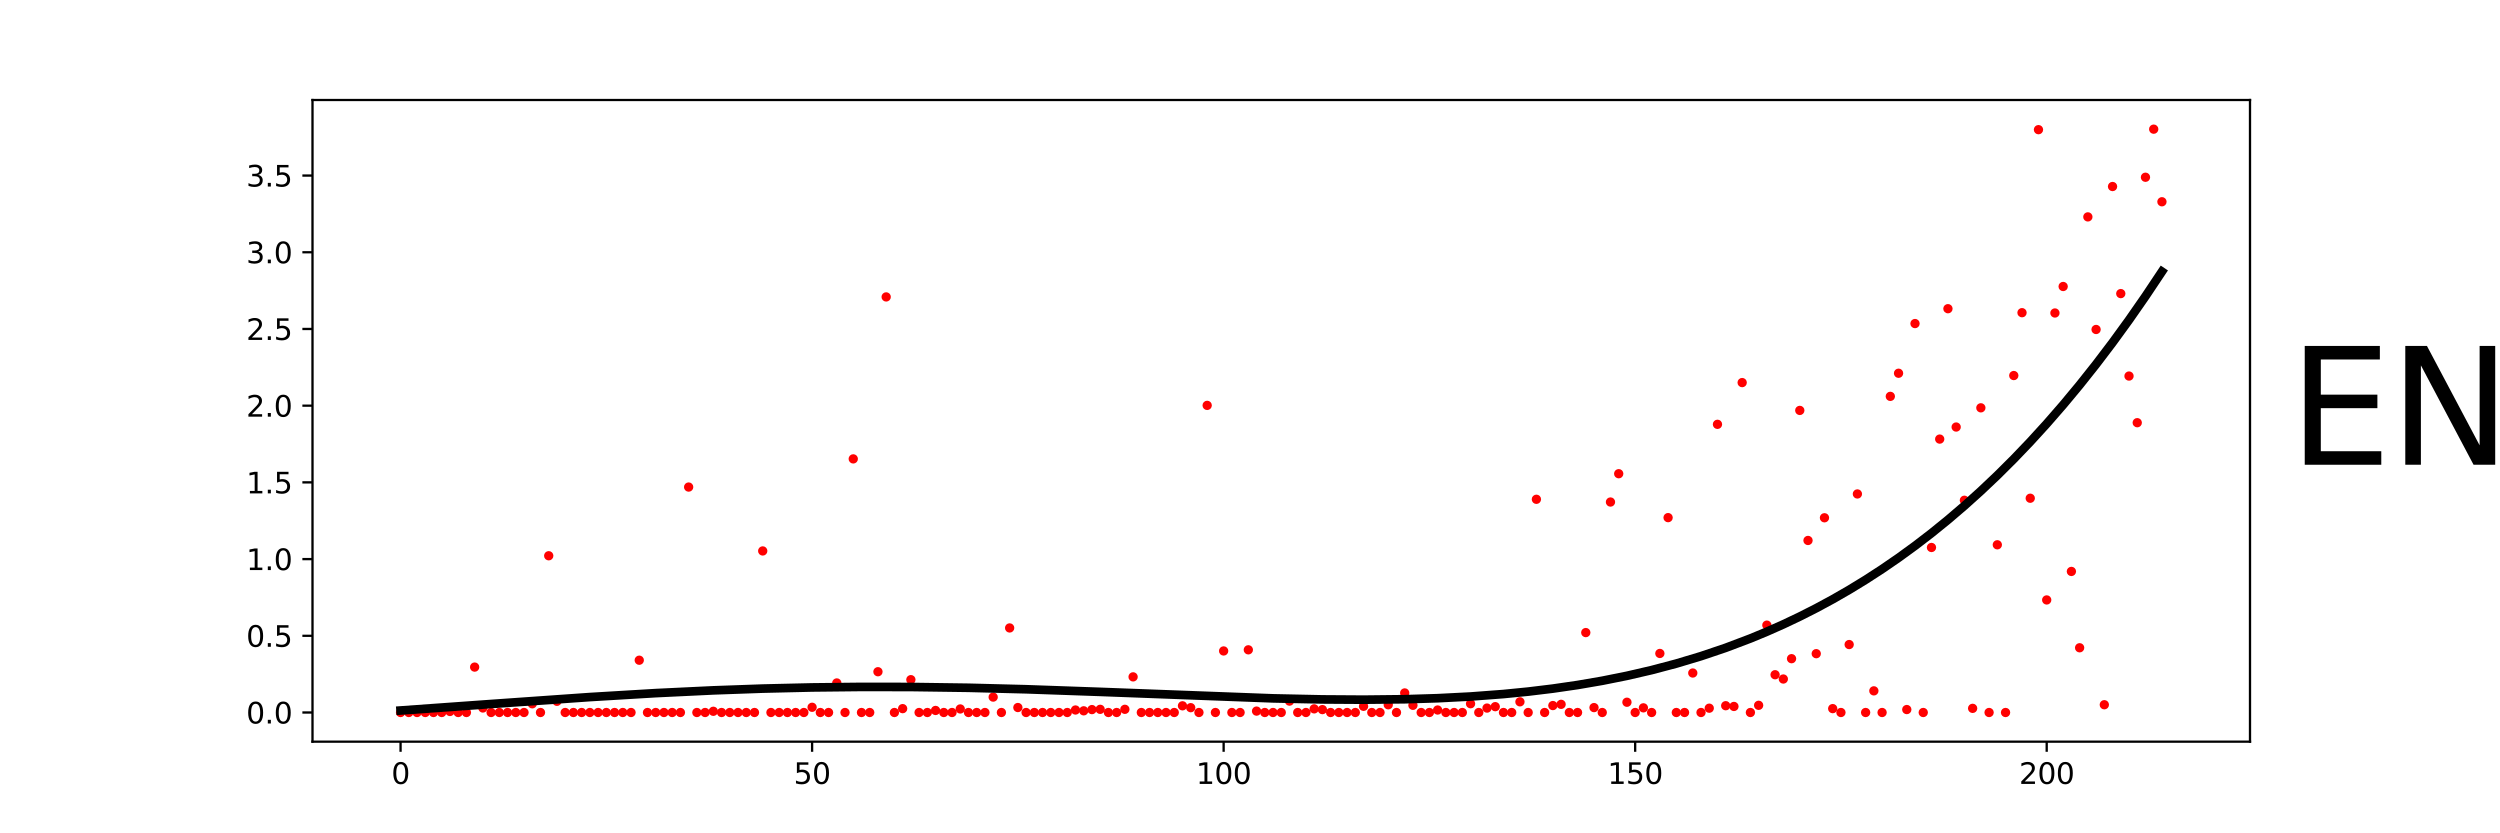 <?xml version="1.0" encoding="utf-8" standalone="no"?>
<!DOCTYPE svg PUBLIC "-//W3C//DTD SVG 1.1//EN"
  "http://www.w3.org/Graphics/SVG/1.1/DTD/svg11.dtd">
<svg xmlns:xlink="http://www.w3.org/1999/xlink" width="864pt" height="288pt" viewBox="0 0 864 288" xmlns="http://www.w3.org/2000/svg" version="1.1">
 <defs>
  <style type="text/css">*{stroke-linejoin: round; stroke-linecap: butt}</style>
 </defs>
 <g id="figure_1">
  <g id="patch_1">
   <path d="M 0 288 
L 864 288 
L 864 0 
L 0 0 
L 0 288 
z
" style="fill: none"/>
  </g>
  <g id="axes_1">
   <g id="patch_2">
    <path d="M 108 256.32 
L 777.6 256.32 
L 777.6 34.56 
L 108 34.56 
L 108 256.32 
z
" style="fill: none"/>
   </g>
   <g id="PathCollection_1">
    <defs>
     <path id="mc98497b2df" d="M 0 1.118 
C 0.297 1.118 0.581 1 0.791 0.791 
C 1 0.581 1.118 0.297 1.118 0 
C 1.118 -0.297 1 -0.581 0.791 -0.791 
C 0.581 -1 0.297 -1.118 0 -1.118 
C -0.297 -1.118 -0.581 -1 -0.791 -0.791 
C -1 -0.581 -1.118 -0.297 -1.118 0 
C -1.118 0.297 -1 0.581 -0.791 0.791 
C -0.581 1 -0.297 1.118 0 1.118 
z
" style="stroke: #ff0000"/>
    </defs>
    <g clip-path="url(#p25432a75f1)">
     <use xlink:href="#mc98497b2df" x="138.436" y="246.24" style="fill: #ff0000; stroke: #ff0000"/>
     <use xlink:href="#mc98497b2df" x="141.281" y="246.24" style="fill: #ff0000; stroke: #ff0000"/>
     <use xlink:href="#mc98497b2df" x="144.125" y="246.24" style="fill: #ff0000; stroke: #ff0000"/>
     <use xlink:href="#mc98497b2df" x="146.97" y="246.24" style="fill: #ff0000; stroke: #ff0000"/>
     <use xlink:href="#mc98497b2df" x="149.814" y="246.24" style="fill: #ff0000; stroke: #ff0000"/>
     <use xlink:href="#mc98497b2df" x="152.659" y="246.24" style="fill: #ff0000; stroke: #ff0000"/>
     <use xlink:href="#mc98497b2df" x="155.503" y="245.879" style="fill: #ff0000; stroke: #ff0000"/>
     <use xlink:href="#mc98497b2df" x="158.348" y="246.24" style="fill: #ff0000; stroke: #ff0000"/>
     <use xlink:href="#mc98497b2df" x="161.193" y="246.24" style="fill: #ff0000; stroke: #ff0000"/>
     <use xlink:href="#mc98497b2df" x="164.037" y="230.549" style="fill: #ff0000; stroke: #ff0000"/>
     <use xlink:href="#mc98497b2df" x="166.882" y="244.677" style="fill: #ff0000; stroke: #ff0000"/>
     <use xlink:href="#mc98497b2df" x="169.726" y="246.24" style="fill: #ff0000; stroke: #ff0000"/>
     <use xlink:href="#mc98497b2df" x="172.571" y="246.24" style="fill: #ff0000; stroke: #ff0000"/>
     <use xlink:href="#mc98497b2df" x="175.415" y="246.24" style="fill: #ff0000; stroke: #ff0000"/>
     <use xlink:href="#mc98497b2df" x="178.26" y="246.24" style="fill: #ff0000; stroke: #ff0000"/>
     <use xlink:href="#mc98497b2df" x="181.104" y="246.24" style="fill: #ff0000; stroke: #ff0000"/>
     <use xlink:href="#mc98497b2df" x="183.949" y="243.23" style="fill: #ff0000; stroke: #ff0000"/>
     <use xlink:href="#mc98497b2df" x="186.793" y="246.24" style="fill: #ff0000; stroke: #ff0000"/>
     <use xlink:href="#mc98497b2df" x="189.638" y="192.07" style="fill: #ff0000; stroke: #ff0000"/>
     <use xlink:href="#mc98497b2df" x="192.482" y="242.369" style="fill: #ff0000; stroke: #ff0000"/>
     <use xlink:href="#mc98497b2df" x="195.327" y="246.24" style="fill: #ff0000; stroke: #ff0000"/>
     <use xlink:href="#mc98497b2df" x="198.171" y="246.24" style="fill: #ff0000; stroke: #ff0000"/>
     <use xlink:href="#mc98497b2df" x="201.016" y="246.24" style="fill: #ff0000; stroke: #ff0000"/>
     <use xlink:href="#mc98497b2df" x="203.86" y="246.24" style="fill: #ff0000; stroke: #ff0000"/>
     <use xlink:href="#mc98497b2df" x="206.705" y="246.24" style="fill: #ff0000; stroke: #ff0000"/>
     <use xlink:href="#mc98497b2df" x="209.549" y="246.24" style="fill: #ff0000; stroke: #ff0000"/>
     <use xlink:href="#mc98497b2df" x="212.394" y="246.24" style="fill: #ff0000; stroke: #ff0000"/>
     <use xlink:href="#mc98497b2df" x="215.238" y="246.24" style="fill: #ff0000; stroke: #ff0000"/>
     <use xlink:href="#mc98497b2df" x="218.083" y="246.24" style="fill: #ff0000; stroke: #ff0000"/>
     <use xlink:href="#mc98497b2df" x="220.927" y="228.172" style="fill: #ff0000; stroke: #ff0000"/>
     <use xlink:href="#mc98497b2df" x="223.772" y="246.24" style="fill: #ff0000; stroke: #ff0000"/>
     <use xlink:href="#mc98497b2df" x="226.616" y="246.24" style="fill: #ff0000; stroke: #ff0000"/>
     <use xlink:href="#mc98497b2df" x="229.461" y="246.24" style="fill: #ff0000; stroke: #ff0000"/>
     <use xlink:href="#mc98497b2df" x="232.306" y="246.24" style="fill: #ff0000; stroke: #ff0000"/>
     <use xlink:href="#mc98497b2df" x="235.15" y="246.24" style="fill: #ff0000; stroke: #ff0000"/>
     <use xlink:href="#mc98497b2df" x="237.995" y="168.327" style="fill: #ff0000; stroke: #ff0000"/>
     <use xlink:href="#mc98497b2df" x="240.839" y="246.24" style="fill: #ff0000; stroke: #ff0000"/>
     <use xlink:href="#mc98497b2df" x="243.684" y="246.24" style="fill: #ff0000; stroke: #ff0000"/>
     <use xlink:href="#mc98497b2df" x="246.528" y="245.82" style="fill: #ff0000; stroke: #ff0000"/>
     <use xlink:href="#mc98497b2df" x="249.373" y="246.24" style="fill: #ff0000; stroke: #ff0000"/>
     <use xlink:href="#mc98497b2df" x="252.217" y="246.24" style="fill: #ff0000; stroke: #ff0000"/>
     <use xlink:href="#mc98497b2df" x="255.062" y="246.24" style="fill: #ff0000; stroke: #ff0000"/>
     <use xlink:href="#mc98497b2df" x="257.906" y="246.24" style="fill: #ff0000; stroke: #ff0000"/>
     <use xlink:href="#mc98497b2df" x="260.751" y="246.24" style="fill: #ff0000; stroke: #ff0000"/>
     <use xlink:href="#mc98497b2df" x="263.595" y="190.408" style="fill: #ff0000; stroke: #ff0000"/>
     <use xlink:href="#mc98497b2df" x="266.44" y="246.24" style="fill: #ff0000; stroke: #ff0000"/>
     <use xlink:href="#mc98497b2df" x="269.284" y="246.24" style="fill: #ff0000; stroke: #ff0000"/>
     <use xlink:href="#mc98497b2df" x="272.129" y="246.24" style="fill: #ff0000; stroke: #ff0000"/>
     <use xlink:href="#mc98497b2df" x="274.973" y="246.24" style="fill: #ff0000; stroke: #ff0000"/>
     <use xlink:href="#mc98497b2df" x="277.818" y="246.24" style="fill: #ff0000; stroke: #ff0000"/>
     <use xlink:href="#mc98497b2df" x="280.662" y="244.438" style="fill: #ff0000; stroke: #ff0000"/>
     <use xlink:href="#mc98497b2df" x="283.507" y="246.24" style="fill: #ff0000; stroke: #ff0000"/>
     <use xlink:href="#mc98497b2df" x="286.351" y="246.24" style="fill: #ff0000; stroke: #ff0000"/>
     <use xlink:href="#mc98497b2df" x="289.196" y="236.03" style="fill: #ff0000; stroke: #ff0000"/>
     <use xlink:href="#mc98497b2df" x="292.04" y="246.24" style="fill: #ff0000; stroke: #ff0000"/>
     <use xlink:href="#mc98497b2df" x="294.885" y="158.592" style="fill: #ff0000; stroke: #ff0000"/>
     <use xlink:href="#mc98497b2df" x="297.729" y="246.24" style="fill: #ff0000; stroke: #ff0000"/>
     <use xlink:href="#mc98497b2df" x="300.574" y="246.24" style="fill: #ff0000; stroke: #ff0000"/>
     <use xlink:href="#mc98497b2df" x="303.419" y="232.149" style="fill: #ff0000; stroke: #ff0000"/>
     <use xlink:href="#mc98497b2df" x="306.263" y="102.617" style="fill: #ff0000; stroke: #ff0000"/>
     <use xlink:href="#mc98497b2df" x="309.108" y="246.24" style="fill: #ff0000; stroke: #ff0000"/>
     <use xlink:href="#mc98497b2df" x="311.952" y="244.905" style="fill: #ff0000; stroke: #ff0000"/>
     <use xlink:href="#mc98497b2df" x="314.797" y="234.897" style="fill: #ff0000; stroke: #ff0000"/>
     <use xlink:href="#mc98497b2df" x="317.641" y="246.24" style="fill: #ff0000; stroke: #ff0000"/>
     <use xlink:href="#mc98497b2df" x="320.486" y="246.24" style="fill: #ff0000; stroke: #ff0000"/>
     <use xlink:href="#mc98497b2df" x="323.33" y="245.531" style="fill: #ff0000; stroke: #ff0000"/>
     <use xlink:href="#mc98497b2df" x="326.175" y="246.24" style="fill: #ff0000; stroke: #ff0000"/>
     <use xlink:href="#mc98497b2df" x="329.019" y="246.24" style="fill: #ff0000; stroke: #ff0000"/>
     <use xlink:href="#mc98497b2df" x="331.864" y="245.015" style="fill: #ff0000; stroke: #ff0000"/>
     <use xlink:href="#mc98497b2df" x="334.708" y="246.24" style="fill: #ff0000; stroke: #ff0000"/>
     <use xlink:href="#mc98497b2df" x="337.553" y="246.24" style="fill: #ff0000; stroke: #ff0000"/>
     <use xlink:href="#mc98497b2df" x="340.397" y="246.24" style="fill: #ff0000; stroke: #ff0000"/>
     <use xlink:href="#mc98497b2df" x="343.242" y="240.913" style="fill: #ff0000; stroke: #ff0000"/>
     <use xlink:href="#mc98497b2df" x="346.086" y="246.24" style="fill: #ff0000; stroke: #ff0000"/>
     <use xlink:href="#mc98497b2df" x="348.931" y="217.018" style="fill: #ff0000; stroke: #ff0000"/>
     <use xlink:href="#mc98497b2df" x="351.775" y="244.521" style="fill: #ff0000; stroke: #ff0000"/>
     <use xlink:href="#mc98497b2df" x="354.62" y="246.24" style="fill: #ff0000; stroke: #ff0000"/>
     <use xlink:href="#mc98497b2df" x="357.464" y="246.24" style="fill: #ff0000; stroke: #ff0000"/>
     <use xlink:href="#mc98497b2df" x="360.309" y="246.24" style="fill: #ff0000; stroke: #ff0000"/>
     <use xlink:href="#mc98497b2df" x="363.153" y="246.24" style="fill: #ff0000; stroke: #ff0000"/>
     <use xlink:href="#mc98497b2df" x="365.998" y="246.24" style="fill: #ff0000; stroke: #ff0000"/>
     <use xlink:href="#mc98497b2df" x="368.842" y="246.24" style="fill: #ff0000; stroke: #ff0000"/>
     <use xlink:href="#mc98497b2df" x="371.687" y="245.377" style="fill: #ff0000; stroke: #ff0000"/>
     <use xlink:href="#mc98497b2df" x="374.532" y="245.657" style="fill: #ff0000; stroke: #ff0000"/>
     <use xlink:href="#mc98497b2df" x="377.376" y="245.235" style="fill: #ff0000; stroke: #ff0000"/>
     <use xlink:href="#mc98497b2df" x="380.221" y="245.144" style="fill: #ff0000; stroke: #ff0000"/>
     <use xlink:href="#mc98497b2df" x="383.065" y="246.24" style="fill: #ff0000; stroke: #ff0000"/>
     <use xlink:href="#mc98497b2df" x="385.91" y="246.24" style="fill: #ff0000; stroke: #ff0000"/>
     <use xlink:href="#mc98497b2df" x="388.754" y="245.138" style="fill: #ff0000; stroke: #ff0000"/>
     <use xlink:href="#mc98497b2df" x="391.599" y="233.926" style="fill: #ff0000; stroke: #ff0000"/>
     <use xlink:href="#mc98497b2df" x="394.443" y="246.24" style="fill: #ff0000; stroke: #ff0000"/>
     <use xlink:href="#mc98497b2df" x="397.288" y="246.24" style="fill: #ff0000; stroke: #ff0000"/>
     <use xlink:href="#mc98497b2df" x="400.132" y="246.24" style="fill: #ff0000; stroke: #ff0000"/>
     <use xlink:href="#mc98497b2df" x="402.977" y="246.24" style="fill: #ff0000; stroke: #ff0000"/>
     <use xlink:href="#mc98497b2df" x="405.821" y="246.24" style="fill: #ff0000; stroke: #ff0000"/>
     <use xlink:href="#mc98497b2df" x="408.666" y="243.926" style="fill: #ff0000; stroke: #ff0000"/>
     <use xlink:href="#mc98497b2df" x="411.51" y="244.572" style="fill: #ff0000; stroke: #ff0000"/>
     <use xlink:href="#mc98497b2df" x="414.355" y="246.24" style="fill: #ff0000; stroke: #ff0000"/>
     <use xlink:href="#mc98497b2df" x="417.199" y="140.099" style="fill: #ff0000; stroke: #ff0000"/>
     <use xlink:href="#mc98497b2df" x="420.044" y="246.24" style="fill: #ff0000; stroke: #ff0000"/>
     <use xlink:href="#mc98497b2df" x="422.888" y="224.971" style="fill: #ff0000; stroke: #ff0000"/>
     <use xlink:href="#mc98497b2df" x="425.733" y="246.24" style="fill: #ff0000; stroke: #ff0000"/>
     <use xlink:href="#mc98497b2df" x="428.577" y="246.24" style="fill: #ff0000; stroke: #ff0000"/>
     <use xlink:href="#mc98497b2df" x="431.422" y="224.578" style="fill: #ff0000; stroke: #ff0000"/>
     <use xlink:href="#mc98497b2df" x="434.266" y="245.755" style="fill: #ff0000; stroke: #ff0000"/>
     <use xlink:href="#mc98497b2df" x="437.111" y="246.24" style="fill: #ff0000; stroke: #ff0000"/>
     <use xlink:href="#mc98497b2df" x="439.955" y="246.24" style="fill: #ff0000; stroke: #ff0000"/>
     <use xlink:href="#mc98497b2df" x="442.8" y="246.24" style="fill: #ff0000; stroke: #ff0000"/>
     <use xlink:href="#mc98497b2df" x="445.645" y="242.302" style="fill: #ff0000; stroke: #ff0000"/>
     <use xlink:href="#mc98497b2df" x="448.489" y="246.24" style="fill: #ff0000; stroke: #ff0000"/>
     <use xlink:href="#mc98497b2df" x="451.334" y="246.24" style="fill: #ff0000; stroke: #ff0000"/>
     <use xlink:href="#mc98497b2df" x="454.178" y="244.982" style="fill: #ff0000; stroke: #ff0000"/>
     <use xlink:href="#mc98497b2df" x="457.023" y="245.241" style="fill: #ff0000; stroke: #ff0000"/>
     <use xlink:href="#mc98497b2df" x="459.867" y="246.24" style="fill: #ff0000; stroke: #ff0000"/>
     <use xlink:href="#mc98497b2df" x="462.712" y="246.24" style="fill: #ff0000; stroke: #ff0000"/>
     <use xlink:href="#mc98497b2df" x="465.556" y="246.24" style="fill: #ff0000; stroke: #ff0000"/>
     <use xlink:href="#mc98497b2df" x="468.401" y="246.24" style="fill: #ff0000; stroke: #ff0000"/>
     <use xlink:href="#mc98497b2df" x="471.245" y="244.1" style="fill: #ff0000; stroke: #ff0000"/>
     <use xlink:href="#mc98497b2df" x="474.09" y="246.24" style="fill: #ff0000; stroke: #ff0000"/>
     <use xlink:href="#mc98497b2df" x="476.934" y="246.24" style="fill: #ff0000; stroke: #ff0000"/>
     <use xlink:href="#mc98497b2df" x="479.779" y="243.569" style="fill: #ff0000; stroke: #ff0000"/>
     <use xlink:href="#mc98497b2df" x="482.623" y="246.24" style="fill: #ff0000; stroke: #ff0000"/>
     <use xlink:href="#mc98497b2df" x="485.468" y="239.481" style="fill: #ff0000; stroke: #ff0000"/>
     <use xlink:href="#mc98497b2df" x="488.312" y="243.755" style="fill: #ff0000; stroke: #ff0000"/>
     <use xlink:href="#mc98497b2df" x="491.157" y="246.24" style="fill: #ff0000; stroke: #ff0000"/>
     <use xlink:href="#mc98497b2df" x="494.001" y="246.24" style="fill: #ff0000; stroke: #ff0000"/>
     <use xlink:href="#mc98497b2df" x="496.846" y="245.381" style="fill: #ff0000; stroke: #ff0000"/>
     <use xlink:href="#mc98497b2df" x="499.69" y="246.24" style="fill: #ff0000; stroke: #ff0000"/>
     <use xlink:href="#mc98497b2df" x="502.535" y="246.24" style="fill: #ff0000; stroke: #ff0000"/>
     <use xlink:href="#mc98497b2df" x="505.379" y="246.24" style="fill: #ff0000; stroke: #ff0000"/>
     <use xlink:href="#mc98497b2df" x="508.224" y="243.204" style="fill: #ff0000; stroke: #ff0000"/>
     <use xlink:href="#mc98497b2df" x="511.068" y="246.24" style="fill: #ff0000; stroke: #ff0000"/>
     <use xlink:href="#mc98497b2df" x="513.913" y="244.711" style="fill: #ff0000; stroke: #ff0000"/>
     <use xlink:href="#mc98497b2df" x="516.758" y="244.223" style="fill: #ff0000; stroke: #ff0000"/>
     <use xlink:href="#mc98497b2df" x="519.602" y="246.24" style="fill: #ff0000; stroke: #ff0000"/>
     <use xlink:href="#mc98497b2df" x="522.447" y="246.24" style="fill: #ff0000; stroke: #ff0000"/>
     <use xlink:href="#mc98497b2df" x="525.291" y="242.548" style="fill: #ff0000; stroke: #ff0000"/>
     <use xlink:href="#mc98497b2df" x="528.136" y="246.24" style="fill: #ff0000; stroke: #ff0000"/>
     <use xlink:href="#mc98497b2df" x="530.98" y="172.554" style="fill: #ff0000; stroke: #ff0000"/>
     <use xlink:href="#mc98497b2df" x="533.825" y="246.24" style="fill: #ff0000; stroke: #ff0000"/>
     <use xlink:href="#mc98497b2df" x="536.669" y="243.841" style="fill: #ff0000; stroke: #ff0000"/>
     <use xlink:href="#mc98497b2df" x="539.514" y="243.417" style="fill: #ff0000; stroke: #ff0000"/>
     <use xlink:href="#mc98497b2df" x="542.358" y="246.24" style="fill: #ff0000; stroke: #ff0000"/>
     <use xlink:href="#mc98497b2df" x="545.203" y="246.24" style="fill: #ff0000; stroke: #ff0000"/>
     <use xlink:href="#mc98497b2df" x="548.047" y="218.619" style="fill: #ff0000; stroke: #ff0000"/>
     <use xlink:href="#mc98497b2df" x="550.892" y="244.545" style="fill: #ff0000; stroke: #ff0000"/>
     <use xlink:href="#mc98497b2df" x="553.736" y="246.24" style="fill: #ff0000; stroke: #ff0000"/>
     <use xlink:href="#mc98497b2df" x="556.581" y="173.5" style="fill: #ff0000; stroke: #ff0000"/>
     <use xlink:href="#mc98497b2df" x="559.425" y="163.714" style="fill: #ff0000; stroke: #ff0000"/>
     <use xlink:href="#mc98497b2df" x="562.27" y="242.693" style="fill: #ff0000; stroke: #ff0000"/>
     <use xlink:href="#mc98497b2df" x="565.114" y="246.24" style="fill: #ff0000; stroke: #ff0000"/>
     <use xlink:href="#mc98497b2df" x="567.959" y="244.63" style="fill: #ff0000; stroke: #ff0000"/>
     <use xlink:href="#mc98497b2df" x="570.803" y="246.24" style="fill: #ff0000; stroke: #ff0000"/>
     <use xlink:href="#mc98497b2df" x="573.648" y="225.833" style="fill: #ff0000; stroke: #ff0000"/>
     <use xlink:href="#mc98497b2df" x="576.492" y="178.893" style="fill: #ff0000; stroke: #ff0000"/>
     <use xlink:href="#mc98497b2df" x="579.337" y="246.24" style="fill: #ff0000; stroke: #ff0000"/>
     <use xlink:href="#mc98497b2df" x="582.181" y="246.24" style="fill: #ff0000; stroke: #ff0000"/>
     <use xlink:href="#mc98497b2df" x="585.026" y="232.591" style="fill: #ff0000; stroke: #ff0000"/>
     <use xlink:href="#mc98497b2df" x="587.871" y="246.24" style="fill: #ff0000; stroke: #ff0000"/>
     <use xlink:href="#mc98497b2df" x="590.715" y="244.752" style="fill: #ff0000; stroke: #ff0000"/>
     <use xlink:href="#mc98497b2df" x="593.56" y="146.647" style="fill: #ff0000; stroke: #ff0000"/>
     <use xlink:href="#mc98497b2df" x="596.404" y="243.893" style="fill: #ff0000; stroke: #ff0000"/>
     <use xlink:href="#mc98497b2df" x="599.249" y="244.15" style="fill: #ff0000; stroke: #ff0000"/>
     <use xlink:href="#mc98497b2df" x="602.093" y="132.222" style="fill: #ff0000; stroke: #ff0000"/>
     <use xlink:href="#mc98497b2df" x="604.938" y="246.24" style="fill: #ff0000; stroke: #ff0000"/>
     <use xlink:href="#mc98497b2df" x="607.782" y="243.755" style="fill: #ff0000; stroke: #ff0000"/>
     <use xlink:href="#mc98497b2df" x="610.627" y="216.051" style="fill: #ff0000; stroke: #ff0000"/>
     <use xlink:href="#mc98497b2df" x="613.471" y="233.188" style="fill: #ff0000; stroke: #ff0000"/>
     <use xlink:href="#mc98497b2df" x="616.316" y="234.666" style="fill: #ff0000; stroke: #ff0000"/>
     <use xlink:href="#mc98497b2df" x="619.16" y="227.641" style="fill: #ff0000; stroke: #ff0000"/>
     <use xlink:href="#mc98497b2df" x="622.005" y="141.841" style="fill: #ff0000; stroke: #ff0000"/>
     <use xlink:href="#mc98497b2df" x="624.849" y="186.784" style="fill: #ff0000; stroke: #ff0000"/>
     <use xlink:href="#mc98497b2df" x="627.694" y="225.91" style="fill: #ff0000; stroke: #ff0000"/>
     <use xlink:href="#mc98497b2df" x="630.538" y="178.943" style="fill: #ff0000; stroke: #ff0000"/>
     <use xlink:href="#mc98497b2df" x="633.383" y="244.9" style="fill: #ff0000; stroke: #ff0000"/>
     <use xlink:href="#mc98497b2df" x="636.227" y="246.24" style="fill: #ff0000; stroke: #ff0000"/>
     <use xlink:href="#mc98497b2df" x="639.072" y="222.757" style="fill: #ff0000; stroke: #ff0000"/>
     <use xlink:href="#mc98497b2df" x="641.916" y="170.712" style="fill: #ff0000; stroke: #ff0000"/>
     <use xlink:href="#mc98497b2df" x="644.761" y="246.24" style="fill: #ff0000; stroke: #ff0000"/>
     <use xlink:href="#mc98497b2df" x="647.605" y="238.76" style="fill: #ff0000; stroke: #ff0000"/>
     <use xlink:href="#mc98497b2df" x="650.45" y="246.24" style="fill: #ff0000; stroke: #ff0000"/>
     <use xlink:href="#mc98497b2df" x="653.294" y="136.986" style="fill: #ff0000; stroke: #ff0000"/>
     <use xlink:href="#mc98497b2df" x="656.139" y="128.994" style="fill: #ff0000; stroke: #ff0000"/>
     <use xlink:href="#mc98497b2df" x="658.984" y="245.22" style="fill: #ff0000; stroke: #ff0000"/>
     <use xlink:href="#mc98497b2df" x="661.828" y="111.822" style="fill: #ff0000; stroke: #ff0000"/>
     <use xlink:href="#mc98497b2df" x="664.673" y="246.24" style="fill: #ff0000; stroke: #ff0000"/>
     <use xlink:href="#mc98497b2df" x="667.517" y="189.209" style="fill: #ff0000; stroke: #ff0000"/>
     <use xlink:href="#mc98497b2df" x="670.362" y="151.749" style="fill: #ff0000; stroke: #ff0000"/>
     <use xlink:href="#mc98497b2df" x="673.206" y="106.687" style="fill: #ff0000; stroke: #ff0000"/>
     <use xlink:href="#mc98497b2df" x="676.051" y="147.582" style="fill: #ff0000; stroke: #ff0000"/>
     <use xlink:href="#mc98497b2df" x="678.895" y="172.893" style="fill: #ff0000; stroke: #ff0000"/>
     <use xlink:href="#mc98497b2df" x="681.74" y="244.808" style="fill: #ff0000; stroke: #ff0000"/>
     <use xlink:href="#mc98497b2df" x="684.584" y="140.945" style="fill: #ff0000; stroke: #ff0000"/>
     <use xlink:href="#mc98497b2df" x="687.429" y="246.24" style="fill: #ff0000; stroke: #ff0000"/>
     <use xlink:href="#mc98497b2df" x="690.273" y="188.279" style="fill: #ff0000; stroke: #ff0000"/>
     <use xlink:href="#mc98497b2df" x="693.118" y="246.24" style="fill: #ff0000; stroke: #ff0000"/>
     <use xlink:href="#mc98497b2df" x="695.962" y="129.787" style="fill: #ff0000; stroke: #ff0000"/>
     <use xlink:href="#mc98497b2df" x="698.807" y="108.066" style="fill: #ff0000; stroke: #ff0000"/>
     <use xlink:href="#mc98497b2df" x="701.651" y="172.19" style="fill: #ff0000; stroke: #ff0000"/>
     <use xlink:href="#mc98497b2df" x="704.496" y="44.813" style="fill: #ff0000; stroke: #ff0000"/>
     <use xlink:href="#mc98497b2df" x="707.34" y="207.341" style="fill: #ff0000; stroke: #ff0000"/>
     <use xlink:href="#mc98497b2df" x="710.185" y="108.17" style="fill: #ff0000; stroke: #ff0000"/>
     <use xlink:href="#mc98497b2df" x="713.029" y="99.013" style="fill: #ff0000; stroke: #ff0000"/>
     <use xlink:href="#mc98497b2df" x="715.874" y="197.487" style="fill: #ff0000; stroke: #ff0000"/>
     <use xlink:href="#mc98497b2df" x="718.718" y="223.87" style="fill: #ff0000; stroke: #ff0000"/>
     <use xlink:href="#mc98497b2df" x="721.563" y="74.959" style="fill: #ff0000; stroke: #ff0000"/>
     <use xlink:href="#mc98497b2df" x="724.407" y="113.868" style="fill: #ff0000; stroke: #ff0000"/>
     <use xlink:href="#mc98497b2df" x="727.252" y="243.557" style="fill: #ff0000; stroke: #ff0000"/>
     <use xlink:href="#mc98497b2df" x="730.097" y="64.461" style="fill: #ff0000; stroke: #ff0000"/>
     <use xlink:href="#mc98497b2df" x="732.941" y="101.469" style="fill: #ff0000; stroke: #ff0000"/>
     <use xlink:href="#mc98497b2df" x="735.786" y="129.964" style="fill: #ff0000; stroke: #ff0000"/>
     <use xlink:href="#mc98497b2df" x="738.63" y="146.085" style="fill: #ff0000; stroke: #ff0000"/>
     <use xlink:href="#mc98497b2df" x="741.475" y="61.258" style="fill: #ff0000; stroke: #ff0000"/>
     <use xlink:href="#mc98497b2df" x="744.319" y="44.64" style="fill: #ff0000; stroke: #ff0000"/>
     <use xlink:href="#mc98497b2df" x="747.164" y="69.73" style="fill: #ff0000; stroke: #ff0000"/>
    </g>
   </g>
   <g id="matplotlib.axis_1">
    <g id="xtick_1">
     <g id="line2d_1">
      <defs>
       <path id="md6821bde8a" d="M 0 0 
L 0 3.5 
" style="stroke: #000000; stroke-width: 0.8"/>
      </defs>
      <g>
       <use xlink:href="#md6821bde8a" x="138.436" y="256.32" style="stroke: #000000; stroke-width: 0.8"/>
      </g>
     </g>
     <g id="text_1">
      <!-- 0 -->
      <g transform="translate(135.255 270.918)scale(0.1 -0.1)">
       <defs>
        <path id="DejaVuSans-30" d="M 2034 4250 
Q 1547 4250 1301 3770 
Q 1056 3291 1056 2328 
Q 1056 1369 1301 889 
Q 1547 409 2034 409 
Q 2525 409 2770 889 
Q 3016 1369 3016 2328 
Q 3016 3291 2770 3770 
Q 2525 4250 2034 4250 
z
M 2034 4750 
Q 2819 4750 3233 4129 
Q 3647 3509 3647 2328 
Q 3647 1150 3233 529 
Q 2819 -91 2034 -91 
Q 1250 -91 836 529 
Q 422 1150 422 2328 
Q 422 3509 836 4129 
Q 1250 4750 2034 4750 
z
" transform="scale(0.016)"/>
       </defs>
       <use xlink:href="#DejaVuSans-30"/>
      </g>
     </g>
    </g>
    <g id="xtick_2">
     <g id="line2d_2">
      <g>
       <use xlink:href="#md6821bde8a" x="280.662" y="256.32" style="stroke: #000000; stroke-width: 0.8"/>
      </g>
     </g>
     <g id="text_2">
      <!-- 50 -->
      <g transform="translate(274.3 270.918)scale(0.1 -0.1)">
       <defs>
        <path id="DejaVuSans-35" d="M 691 4666 
L 3169 4666 
L 3169 4134 
L 1269 4134 
L 1269 2991 
Q 1406 3038 1543 3061 
Q 1681 3084 1819 3084 
Q 2600 3084 3056 2656 
Q 3513 2228 3513 1497 
Q 3513 744 3044 326 
Q 2575 -91 1722 -91 
Q 1428 -91 1123 -41 
Q 819 9 494 109 
L 494 744 
Q 775 591 1075 516 
Q 1375 441 1709 441 
Q 2250 441 2565 725 
Q 2881 1009 2881 1497 
Q 2881 1984 2565 2268 
Q 2250 2553 1709 2553 
Q 1456 2553 1204 2497 
Q 953 2441 691 2322 
L 691 4666 
z
" transform="scale(0.016)"/>
       </defs>
       <use xlink:href="#DejaVuSans-35"/>
       <use xlink:href="#DejaVuSans-30" x="63.623"/>
      </g>
     </g>
    </g>
    <g id="xtick_3">
     <g id="line2d_3">
      <g>
       <use xlink:href="#md6821bde8a" x="422.888" y="256.32" style="stroke: #000000; stroke-width: 0.8"/>
      </g>
     </g>
     <g id="text_3">
      <!-- 100 -->
      <g transform="translate(413.345 270.918)scale(0.1 -0.1)">
       <defs>
        <path id="DejaVuSans-31" d="M 794 531 
L 1825 531 
L 1825 4091 
L 703 3866 
L 703 4441 
L 1819 4666 
L 2450 4666 
L 2450 531 
L 3481 531 
L 3481 0 
L 794 0 
L 794 531 
z
" transform="scale(0.016)"/>
       </defs>
       <use xlink:href="#DejaVuSans-31"/>
       <use xlink:href="#DejaVuSans-30" x="63.623"/>
       <use xlink:href="#DejaVuSans-30" x="127.246"/>
      </g>
     </g>
    </g>
    <g id="xtick_4">
     <g id="line2d_4">
      <g>
       <use xlink:href="#md6821bde8a" x="565.114" y="256.32" style="stroke: #000000; stroke-width: 0.8"/>
      </g>
     </g>
     <g id="text_4">
      <!-- 150 -->
      <g transform="translate(555.571 270.918)scale(0.1 -0.1)">
       <use xlink:href="#DejaVuSans-31"/>
       <use xlink:href="#DejaVuSans-35" x="63.623"/>
       <use xlink:href="#DejaVuSans-30" x="127.246"/>
      </g>
     </g>
    </g>
    <g id="xtick_5">
     <g id="line2d_5">
      <g>
       <use xlink:href="#md6821bde8a" x="707.34" y="256.32" style="stroke: #000000; stroke-width: 0.8"/>
      </g>
     </g>
     <g id="text_5">
      <!-- 200 -->
      <g transform="translate(697.797 270.918)scale(0.1 -0.1)">
       <defs>
        <path id="DejaVuSans-32" d="M 1228 531 
L 3431 531 
L 3431 0 
L 469 0 
L 469 531 
Q 828 903 1448 1529 
Q 2069 2156 2228 2338 
Q 2531 2678 2651 2914 
Q 2772 3150 2772 3378 
Q 2772 3750 2511 3984 
Q 2250 4219 1831 4219 
Q 1534 4219 1204 4116 
Q 875 4013 500 3803 
L 500 4441 
Q 881 4594 1212 4672 
Q 1544 4750 1819 4750 
Q 2544 4750 2975 4387 
Q 3406 4025 3406 3419 
Q 3406 3131 3298 2873 
Q 3191 2616 2906 2266 
Q 2828 2175 2409 1742 
Q 1991 1309 1228 531 
z
" transform="scale(0.016)"/>
       </defs>
       <use xlink:href="#DejaVuSans-32"/>
       <use xlink:href="#DejaVuSans-30" x="63.623"/>
       <use xlink:href="#DejaVuSans-30" x="127.246"/>
      </g>
     </g>
    </g>
   </g>
   <g id="matplotlib.axis_2">
    <g id="ytick_1">
     <g id="line2d_6">
      <defs>
       <path id="m0ff43975cf" d="M 0 0 
L -3.5 0 
" style="stroke: #000000; stroke-width: 0.8"/>
      </defs>
      <g>
       <use xlink:href="#m0ff43975cf" x="108" y="246.24" style="stroke: #000000; stroke-width: 0.8"/>
      </g>
     </g>
     <g id="text_6">
      <!-- 0.0 -->
      <g transform="translate(85.097 250.039)scale(0.1 -0.1)">
       <defs>
        <path id="DejaVuSans-2e" d="M 684 794 
L 1344 794 
L 1344 0 
L 684 0 
L 684 794 
z
" transform="scale(0.016)"/>
       </defs>
       <use xlink:href="#DejaVuSans-30"/>
       <use xlink:href="#DejaVuSans-2e" x="63.623"/>
       <use xlink:href="#DejaVuSans-30" x="95.41"/>
      </g>
     </g>
    </g>
    <g id="ytick_2">
     <g id="line2d_7">
      <g>
       <use xlink:href="#m0ff43975cf" x="108" y="219.73" style="stroke: #000000; stroke-width: 0.8"/>
      </g>
     </g>
     <g id="text_7">
      <!-- 0.5 -->
      <g transform="translate(85.097 223.529)scale(0.1 -0.1)">
       <use xlink:href="#DejaVuSans-30"/>
       <use xlink:href="#DejaVuSans-2e" x="63.623"/>
       <use xlink:href="#DejaVuSans-35" x="95.41"/>
      </g>
     </g>
    </g>
    <g id="ytick_3">
     <g id="line2d_8">
      <g>
       <use xlink:href="#m0ff43975cf" x="108" y="193.221" style="stroke: #000000; stroke-width: 0.8"/>
      </g>
     </g>
     <g id="text_8">
      <!-- 1.0 -->
      <g transform="translate(85.097 197.02)scale(0.1 -0.1)">
       <use xlink:href="#DejaVuSans-31"/>
       <use xlink:href="#DejaVuSans-2e" x="63.623"/>
       <use xlink:href="#DejaVuSans-30" x="95.41"/>
      </g>
     </g>
    </g>
    <g id="ytick_4">
     <g id="line2d_9">
      <g>
       <use xlink:href="#m0ff43975cf" x="108" y="166.711" style="stroke: #000000; stroke-width: 0.8"/>
      </g>
     </g>
     <g id="text_9">
      <!-- 1.5 -->
      <g transform="translate(85.097 170.51)scale(0.1 -0.1)">
       <use xlink:href="#DejaVuSans-31"/>
       <use xlink:href="#DejaVuSans-2e" x="63.623"/>
       <use xlink:href="#DejaVuSans-35" x="95.41"/>
      </g>
     </g>
    </g>
    <g id="ytick_5">
     <g id="line2d_10">
      <g>
       <use xlink:href="#m0ff43975cf" x="108" y="140.201" style="stroke: #000000; stroke-width: 0.8"/>
      </g>
     </g>
     <g id="text_10">
      <!-- 2.0 -->
      <g transform="translate(85.097 144)scale(0.1 -0.1)">
       <use xlink:href="#DejaVuSans-32"/>
       <use xlink:href="#DejaVuSans-2e" x="63.623"/>
       <use xlink:href="#DejaVuSans-30" x="95.41"/>
      </g>
     </g>
    </g>
    <g id="ytick_6">
     <g id="line2d_11">
      <g>
       <use xlink:href="#m0ff43975cf" x="108" y="113.691" style="stroke: #000000; stroke-width: 0.8"/>
      </g>
     </g>
     <g id="text_11">
      <!-- 2.5 -->
      <g transform="translate(85.097 117.491)scale(0.1 -0.1)">
       <use xlink:href="#DejaVuSans-32"/>
       <use xlink:href="#DejaVuSans-2e" x="63.623"/>
       <use xlink:href="#DejaVuSans-35" x="95.41"/>
      </g>
     </g>
    </g>
    <g id="ytick_7">
     <g id="line2d_12">
      <g>
       <use xlink:href="#m0ff43975cf" x="108" y="87.182" style="stroke: #000000; stroke-width: 0.8"/>
      </g>
     </g>
     <g id="text_12">
      <!-- 3.0 -->
      <g transform="translate(85.097 90.981)scale(0.1 -0.1)">
       <defs>
        <path id="DejaVuSans-33" d="M 2597 2516 
Q 3050 2419 3304 2112 
Q 3559 1806 3559 1356 
Q 3559 666 3084 287 
Q 2609 -91 1734 -91 
Q 1441 -91 1130 -33 
Q 819 25 488 141 
L 488 750 
Q 750 597 1062 519 
Q 1375 441 1716 441 
Q 2309 441 2620 675 
Q 2931 909 2931 1356 
Q 2931 1769 2642 2001 
Q 2353 2234 1838 2234 
L 1294 2234 
L 1294 2753 
L 1863 2753 
Q 2328 2753 2575 2939 
Q 2822 3125 2822 3475 
Q 2822 3834 2567 4026 
Q 2313 4219 1838 4219 
Q 1578 4219 1281 4162 
Q 984 4106 628 3988 
L 628 4550 
Q 988 4650 1302 4700 
Q 1616 4750 1894 4750 
Q 2613 4750 3031 4423 
Q 3450 4097 3450 3541 
Q 3450 3153 3228 2886 
Q 3006 2619 2597 2516 
z
" transform="scale(0.016)"/>
       </defs>
       <use xlink:href="#DejaVuSans-33"/>
       <use xlink:href="#DejaVuSans-2e" x="63.623"/>
       <use xlink:href="#DejaVuSans-30" x="95.41"/>
      </g>
     </g>
    </g>
    <g id="ytick_8">
     <g id="line2d_13">
      <g>
       <use xlink:href="#m0ff43975cf" x="108" y="60.672" style="stroke: #000000; stroke-width: 0.8"/>
      </g>
     </g>
     <g id="text_13">
      <!-- 3.5 -->
      <g transform="translate(85.097 64.471)scale(0.1 -0.1)">
       <use xlink:href="#DejaVuSans-33"/>
       <use xlink:href="#DejaVuSans-2e" x="63.623"/>
       <use xlink:href="#DejaVuSans-35" x="95.41"/>
      </g>
     </g>
    </g>
   </g>
   <g id="line2d_14">
    <path d="M 138.436 245.546 
L 169.726 243.303 
L 203.86 240.907 
L 226.616 239.544 
L 246.528 238.59 
L 263.595 237.981 
L 280.662 237.582 
L 297.729 237.397 
L 314.797 237.423 
L 334.708 237.7 
L 354.62 238.209 
L 380.221 239.11 
L 439.955 241.354 
L 457.023 241.719 
L 471.245 241.813 
L 485.468 241.655 
L 496.846 241.305 
L 508.224 240.72 
L 519.602 239.862 
L 528.136 239.019 
L 536.669 237.984 
L 545.203 236.742 
L 553.736 235.274 
L 562.27 233.562 
L 570.803 231.587 
L 579.337 229.329 
L 587.871 226.769 
L 596.404 223.885 
L 604.938 220.656 
L 610.627 218.301 
L 616.316 215.776 
L 622.005 213.075 
L 627.694 210.19 
L 633.383 207.115 
L 639.072 203.843 
L 644.761 200.366 
L 650.45 196.678 
L 656.139 192.77 
L 661.828 188.635 
L 667.517 184.265 
L 673.206 179.653 
L 678.895 174.79 
L 684.584 169.669 
L 690.273 164.282 
L 695.962 158.619 
L 701.651 152.674 
L 707.34 146.437 
L 713.029 139.899 
L 718.718 133.053 
L 724.407 125.889 
L 730.097 118.397 
L 735.786 110.57 
L 741.475 102.398 
L 747.164 93.872 
L 747.164 93.872 
" clip-path="url(#p25432a75f1)" style="fill: none; stroke: #000000; stroke-width: 3; stroke-linecap: square"/>
   </g>
   <g id="patch_3">
    <path d="M 108 256.32 
L 108 34.56 
" style="fill: none; stroke: #000000; stroke-width: 0.8; stroke-linejoin: miter; stroke-linecap: square"/>
   </g>
   <g id="patch_4">
    <path d="M 777.6 256.32 
L 777.6 34.56 
" style="fill: none; stroke: #000000; stroke-width: 0.8; stroke-linejoin: miter; stroke-linecap: square"/>
   </g>
   <g id="patch_5">
    <path d="M 108 256.32 
L 777.6 256.32 
" style="fill: none; stroke: #000000; stroke-width: 0.8; stroke-linejoin: miter; stroke-linecap: square"/>
   </g>
   <g id="patch_6">
    <path d="M 108 34.56 
L 777.6 34.56 
" style="fill: none; stroke: #000000; stroke-width: 0.8; stroke-linejoin: miter; stroke-linecap: square"/>
   </g>
   <g id="text_14">
    <!-- ENO3 -->
    <g transform="translate(790.992 160.617)scale(0.55 -0.55)">
     <defs>
      <path id="DejaVuSans-45" d="M 628 4666 
L 3578 4666 
L 3578 4134 
L 1259 4134 
L 1259 2753 
L 3481 2753 
L 3481 2222 
L 1259 2222 
L 1259 531 
L 3634 531 
L 3634 0 
L 628 0 
L 628 4666 
z
" transform="scale(0.016)"/>
      <path id="DejaVuSans-4e" d="M 628 4666 
L 1478 4666 
L 3547 763 
L 3547 4666 
L 4159 4666 
L 4159 0 
L 3309 0 
L 1241 3903 
L 1241 0 
L 628 0 
L 628 4666 
z
" transform="scale(0.016)"/>
      <path id="DejaVuSans-4f" d="M 2522 4238 
Q 1834 4238 1429 3725 
Q 1025 3213 1025 2328 
Q 1025 1447 1429 934 
Q 1834 422 2522 422 
Q 3209 422 3611 934 
Q 4013 1447 4013 2328 
Q 4013 3213 3611 3725 
Q 3209 4238 2522 4238 
z
M 2522 4750 
Q 3503 4750 4090 4092 
Q 4678 3434 4678 2328 
Q 4678 1225 4090 567 
Q 3503 -91 2522 -91 
Q 1538 -91 948 565 
Q 359 1222 359 2328 
Q 359 3434 948 4092 
Q 1538 4750 2522 4750 
z
" transform="scale(0.016)"/>
     </defs>
     <use xlink:href="#DejaVuSans-45"/>
     <use xlink:href="#DejaVuSans-4e" x="63.184"/>
     <use xlink:href="#DejaVuSans-4f" x="137.988"/>
     <use xlink:href="#DejaVuSans-33" x="216.699"/>
    </g>
   </g>
  </g>
 </g>
 <defs>
  <clipPath id="p25432a75f1">
   <rect x="108" y="34.56" width="669.6" height="221.76"/>
  </clipPath>
 </defs>
</svg>

